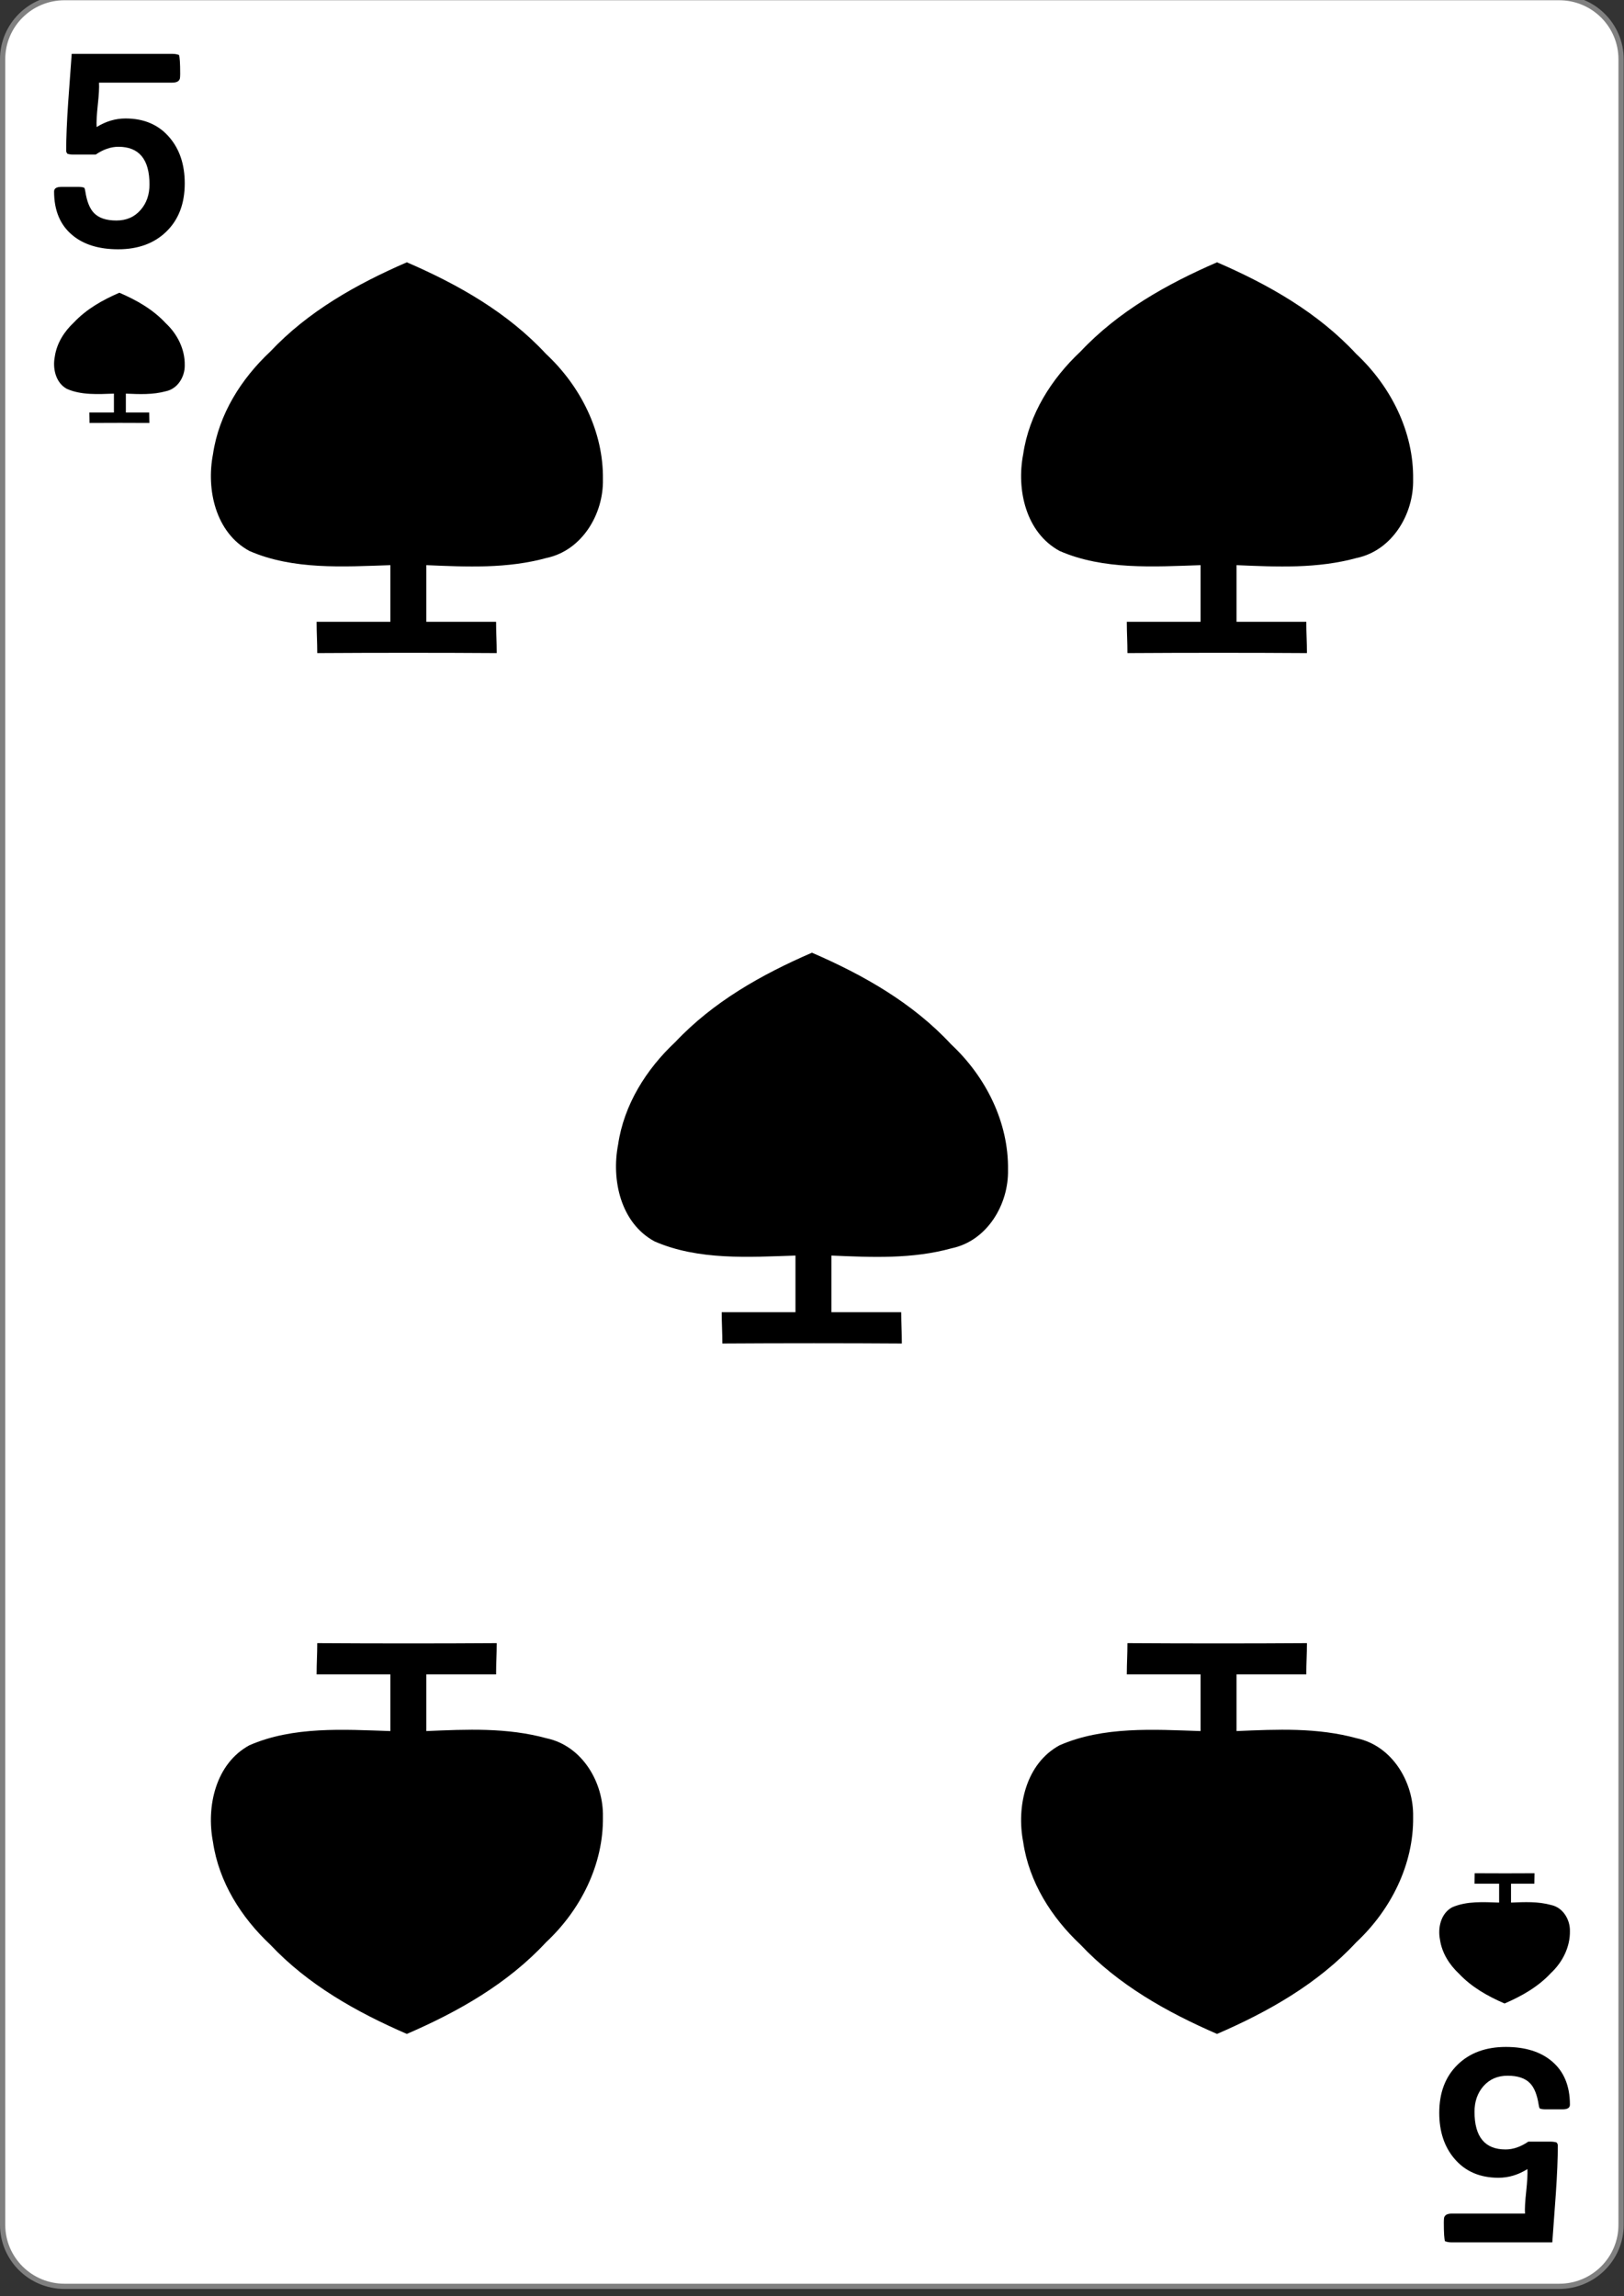 <?xml version="1.0" encoding="UTF-8"?>
<svg xmlns="http://www.w3.org/2000/svg" xmlns:xlink="http://www.w3.org/1999/xlink" width="99px" height="140px" viewBox="0 0 99 140" version="1.1">
<rect x="0" y="0" width="99" height="140" fill="#333333" stroke="none"/>
<g id="surface1">
<path style="fill-rule:nonzero;fill:rgb(100%,100%,100%);fill-opacity:1;stroke-width:0.756;stroke-linecap:butt;stroke-linejoin:miter;stroke:rgb(50.196%,50.196%,50.196%);stroke-opacity:1;stroke-miterlimit:4;" d="M 9.298 719.743 L 224.702 719.743 C 229.633 719.743 233.621 723.748 233.621 728.681 L 233.621 1043.043 C 233.621 1047.977 229.633 1051.981 224.702 1051.981 L 9.298 1051.981 C 4.367 1051.981 0.379 1047.977 0.379 1043.043 L 0.379 728.681 C 0.379 723.748 4.367 719.743 9.298 719.743 Z M 9.298 719.743 " transform="matrix(0.423,0,0,0.42,0,-302.435)"/>
<path style=" stroke:none;fill-rule:nonzero;fill:rgb(0%,0%,0%);fill-opacity:1;" d="M 5.457 25.789 C 5.457 25.555 5.445 25.387 5.445 25.152 C 5.93 25.152 6.457 25.152 6.945 25.152 C 6.945 24.598 6.945 24.559 6.945 24 C 5.996 24.031 4.969 24.102 4.078 23.711 C 3.391 23.336 3.199 22.465 3.34 21.746 C 3.457 20.934 3.91 20.215 4.504 19.66 C 5.273 18.844 6.254 18.289 7.277 17.848 C 8.324 18.297 9.328 18.867 10.105 19.707 C 10.809 20.363 11.277 21.289 11.262 22.262 C 11.277 22.961 10.84 23.699 10.121 23.852 C 9.316 24.074 8.5 24.035 7.672 24 C 7.672 24.559 7.672 24.598 7.672 25.152 C 8.16 25.152 8.605 25.152 9.094 25.152 C 9.094 25.387 9.105 25.555 9.105 25.789 C 7.992 25.781 6.66 25.781 5.457 25.789 Z M 5.457 25.789 "/>
<path style=" stroke:none;fill-rule:nonzero;fill:rgb(0%,0%,0%);fill-opacity:1;" d="M 89.898 114.211 C 89.898 114.445 89.887 114.613 89.887 114.848 C 90.371 114.848 90.898 114.848 91.387 114.848 C 91.387 115.402 91.387 115.441 91.387 116 C 90.438 115.969 89.41 115.898 88.52 116.289 C 87.832 116.664 87.641 117.535 87.781 118.254 C 87.898 119.066 88.352 119.785 88.945 120.34 C 89.715 121.156 90.695 121.711 91.719 122.152 C 92.766 121.703 93.77 121.133 94.547 120.293 C 95.25 119.637 95.719 118.711 95.703 117.738 C 95.719 117.039 95.281 116.301 94.562 116.148 C 93.758 115.926 92.941 115.965 92.113 116 C 92.113 115.441 92.113 115.402 92.113 114.848 C 92.602 114.848 93.047 114.848 93.535 114.848 C 93.535 114.613 93.547 114.445 93.547 114.211 C 92.434 114.219 91.102 114.219 89.898 114.211 Z M 89.898 114.211 "/>
<path style=" stroke:none;fill-rule:nonzero;fill:rgb(0%,0%,0%);fill-opacity:1;" d="M 19.34 39.82 C 19.34 39.117 19.301 38.613 19.301 37.91 C 20.758 37.91 22.34 37.91 23.797 37.91 C 23.797 36.242 23.797 36.125 23.797 34.457 C 20.949 34.551 17.867 34.758 15.199 33.59 C 13.137 32.465 12.566 29.844 12.984 27.691 C 13.34 25.258 14.699 23.102 16.473 21.438 C 18.781 18.984 21.727 17.328 24.801 15.992 C 27.938 17.348 30.949 19.059 33.285 21.578 C 35.395 23.547 36.797 26.324 36.754 29.234 C 36.797 31.336 35.488 33.555 33.328 34.016 C 30.914 34.68 28.469 34.562 25.988 34.457 C 25.988 36.125 25.988 36.242 25.988 37.91 C 27.445 37.91 28.785 37.91 30.242 37.91 C 30.242 38.613 30.281 39.117 30.281 39.82 C 26.941 39.797 22.945 39.797 19.34 39.82 Z M 19.34 39.82 "/>
<path style=" stroke:none;fill-rule:nonzero;fill:rgb(0%,0%,0%);fill-opacity:1;" d="M 68.73 39.82 C 68.73 39.117 68.691 38.613 68.691 37.91 C 70.148 37.91 71.73 37.91 73.188 37.91 C 73.188 36.242 73.188 36.125 73.188 34.457 C 70.34 34.551 67.258 34.758 64.59 33.59 C 62.527 32.465 61.957 29.844 62.375 27.691 C 62.73 25.258 64.09 23.102 65.863 21.438 C 68.172 18.984 71.117 17.328 74.191 15.992 C 77.328 17.348 80.34 19.059 82.676 21.578 C 84.781 23.547 86.188 26.324 86.145 29.234 C 86.188 31.336 84.879 33.555 82.719 34.016 C 80.305 34.68 77.859 34.562 75.379 34.457 C 75.379 36.125 75.379 36.242 75.379 37.91 C 76.836 37.91 78.172 37.91 79.633 37.91 C 79.633 38.613 79.672 39.117 79.672 39.82 C 76.332 39.797 72.336 39.797 68.73 39.82 Z M 68.73 39.82 "/>
<path style=" stroke:none;fill-rule:nonzero;fill:rgb(0%,0%,0%);fill-opacity:1;" d="M 44.035 81.914 C 44.035 81.211 43.996 80.707 43.996 80.004 C 45.453 80.004 47.035 80.004 48.492 80.004 C 48.492 78.336 48.492 78.219 48.492 76.551 C 45.645 76.645 42.562 76.852 39.895 75.684 C 37.832 74.559 37.262 71.938 37.68 69.785 C 38.035 67.352 39.395 65.191 41.168 63.531 C 43.477 61.078 46.422 59.418 49.496 58.086 C 52.633 59.441 55.645 61.152 57.98 63.672 C 60.09 65.641 61.492 68.418 61.449 71.328 C 61.492 73.43 60.184 75.648 58.023 76.105 C 55.609 76.773 53.164 76.656 50.684 76.551 C 50.684 78.219 50.684 78.336 50.684 80.004 C 52.141 80.004 53.48 80.004 54.938 80.004 C 54.938 80.707 54.977 81.211 54.977 81.914 C 51.637 81.891 47.641 81.891 44.035 81.914 Z M 44.035 81.914 "/>
<path style=" stroke:none;fill-rule:nonzero;fill:rgb(0%,0%,0%);fill-opacity:1;" d="M 19.34 100.18 C 19.34 100.883 19.301 101.387 19.301 102.09 C 20.758 102.09 22.34 102.09 23.797 102.09 C 23.797 103.758 23.797 103.875 23.797 105.543 C 20.949 105.449 17.867 105.242 15.199 106.41 C 13.137 107.535 12.566 110.156 12.984 112.309 C 13.34 114.742 14.699 116.898 16.473 118.562 C 18.781 121.016 21.727 122.672 24.801 124.008 C 27.938 122.652 30.949 120.941 33.285 118.422 C 35.395 116.453 36.797 113.676 36.754 110.766 C 36.797 108.664 35.488 106.445 33.328 105.984 C 30.914 105.32 28.469 105.438 25.988 105.543 C 25.988 103.875 25.988 103.758 25.988 102.09 C 27.445 102.09 28.785 102.09 30.242 102.09 C 30.242 101.387 30.281 100.883 30.281 100.18 C 26.941 100.203 22.945 100.203 19.34 100.18 Z M 19.34 100.18 "/>
<path style=" stroke:none;fill-rule:nonzero;fill:rgb(0%,0%,0%);fill-opacity:1;" d="M 68.73 100.18 C 68.73 100.883 68.691 101.387 68.691 102.09 C 70.148 102.09 71.73 102.09 73.188 102.09 C 73.188 103.758 73.188 103.875 73.188 105.543 C 70.34 105.449 67.258 105.242 64.59 106.41 C 62.527 107.535 61.957 110.156 62.375 112.309 C 62.73 114.742 64.09 116.898 65.863 118.562 C 68.172 121.016 71.117 122.672 74.191 124.008 C 77.328 122.652 80.34 120.941 82.676 118.422 C 84.781 116.453 86.188 113.676 86.145 110.766 C 86.188 108.664 84.879 106.445 82.719 105.984 C 80.305 105.32 77.859 105.438 75.379 105.543 C 75.379 103.875 75.379 103.758 75.379 102.09 C 76.836 102.09 78.172 102.09 79.633 102.09 C 79.633 101.387 79.672 100.883 79.672 100.18 C 76.332 100.203 72.336 100.203 68.73 100.18 Z M 68.73 100.18 "/>
<path style=" stroke:none;fill-rule:nonzero;fill:rgb(0%,0%,0%);fill-opacity:1;" d="M 11.262 11.18 C 11.262 12.41 10.891 13.387 10.148 14.113 C 9.41 14.836 8.426 15.199 7.203 15.199 C 6.027 15.199 5.094 14.91 4.41 14.336 C 3.668 13.719 3.297 12.832 3.297 11.676 C 3.297 11.488 3.445 11.395 3.738 11.395 L 4.812 11.395 C 4.93 11.395 5.035 11.41 5.133 11.445 C 5.168 11.5 5.188 11.57 5.199 11.66 C 5.293 12.277 5.469 12.723 5.734 12.992 C 6.027 13.293 6.48 13.445 7.094 13.445 C 7.707 13.445 8.203 13.23 8.578 12.793 C 8.934 12.383 9.113 11.867 9.113 11.246 C 9.113 9.715 8.48 8.949 7.219 8.949 C 6.758 8.949 6.297 9.109 5.832 9.426 L 4.477 9.426 C 4.352 9.426 4.23 9.41 4.117 9.379 C 4.062 9.324 4.035 9.262 4.035 9.188 C 4.035 8.41 4.074 7.426 4.156 6.242 C 4.23 5.254 4.301 4.27 4.371 3.285 L 10.523 3.285 C 10.668 3.285 10.793 3.309 10.91 3.352 C 10.957 3.461 10.984 3.844 10.984 4.504 C 10.984 4.613 10.977 4.703 10.969 4.777 C 10.93 4.953 10.77 5.039 10.492 5.039 L 6.035 5.039 C 6.055 5.336 6.027 5.789 5.961 6.398 C 5.898 7 5.871 7.453 5.891 7.746 C 6.453 7.398 7.039 7.223 7.652 7.223 C 8.777 7.223 9.672 7.605 10.328 8.375 C 10.949 9.098 11.262 10.035 11.262 11.18 Z M 11.262 11.18 "/>
<path style=" stroke:none;fill-rule:nonzero;fill:rgb(0%,0%,0%);fill-opacity:1;" d="M 87.738 128.82 C 87.738 127.59 88.109 126.613 88.852 125.887 C 89.59 125.164 90.574 124.801 91.797 124.801 C 92.973 124.801 93.906 125.09 94.59 125.664 C 95.332 126.281 95.703 127.168 95.703 128.324 C 95.703 128.512 95.555 128.605 95.262 128.605 L 94.188 128.605 C 94.07 128.605 93.965 128.59 93.867 128.555 C 93.832 128.5 93.812 128.43 93.801 128.34 C 93.707 127.723 93.531 127.277 93.266 127.008 C 92.973 126.707 92.52 126.555 91.906 126.555 C 91.293 126.555 90.797 126.77 90.422 127.203 C 90.066 127.617 89.887 128.133 89.887 128.754 C 89.887 130.285 90.52 131.051 91.781 131.051 C 92.242 131.051 92.703 130.891 93.168 130.574 L 94.523 130.574 C 94.648 130.574 94.77 130.59 94.883 130.621 C 94.938 130.676 94.965 130.738 94.965 130.812 C 94.965 131.59 94.926 132.574 94.844 133.758 C 94.77 134.746 94.699 135.73 94.629 136.715 L 88.477 136.715 C 88.332 136.715 88.207 136.691 88.09 136.648 C 88.043 136.539 88.016 136.156 88.016 135.496 C 88.016 135.387 88.023 135.297 88.031 135.223 C 88.07 135.047 88.23 134.961 88.508 134.961 L 92.965 134.961 C 92.945 134.664 92.973 134.211 93.039 133.602 C 93.102 133 93.129 132.547 93.113 132.25 C 92.547 132.602 91.961 132.777 91.348 132.777 C 90.223 132.777 89.328 132.395 88.672 131.625 C 88.051 130.902 87.738 129.965 87.738 128.82 Z M 87.738 128.82 "/>
</g>
</svg>
